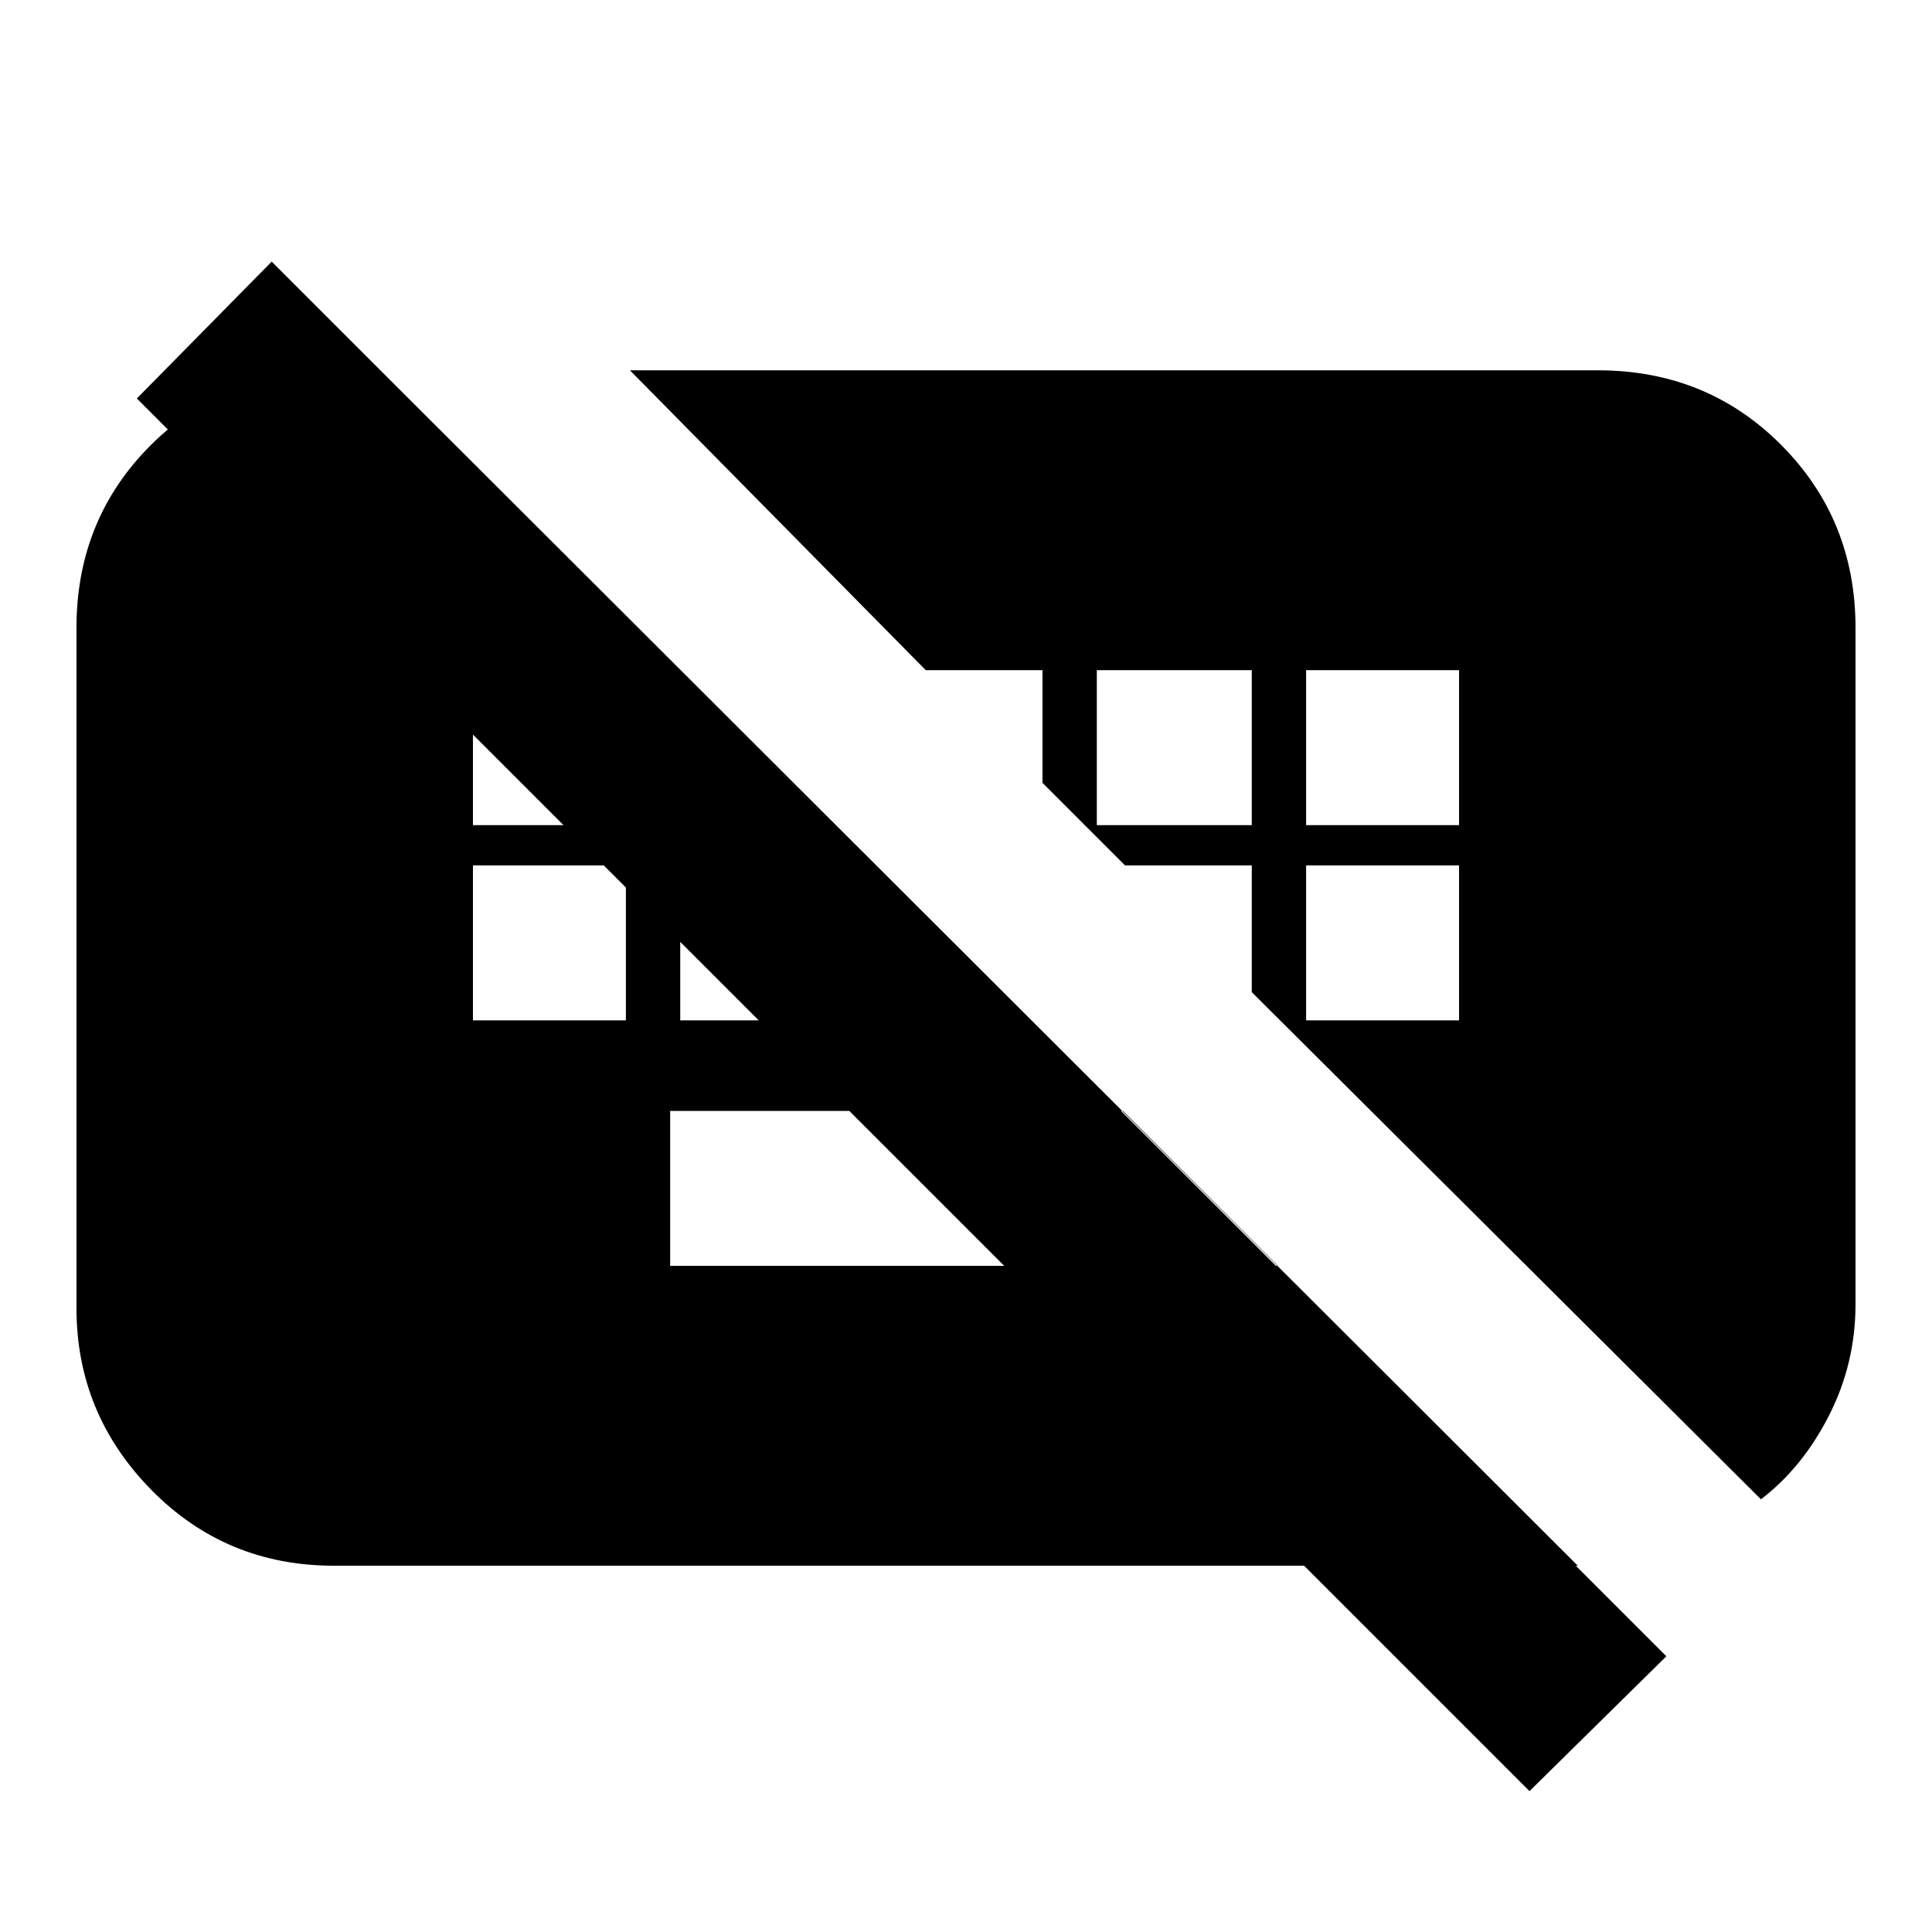 <svg xmlns="http://www.w3.org/2000/svg" height="20" viewBox="0 -960 960 960" width="20"><path d="M760-70 68-762l67-68 693 693-68 67ZM333-331h302l-77-77H333v77Zm-98-122h76v-77h-76v77Zm103 0h77v-77h-77v77Zm311 0h76v-77h-76v77Zm-414-97h76v-77h-76v77Zm310 0h77v-77h-77v77Zm104 0h76v-77h-76v77ZM166-182q-53.82 0-90.91-37.79Q38-257.58 38-310v-338q0-51.83 34.09-87.91Q106.18-772 158-775h32l594 593H166Zm709-33L622-467v-63h-63l-41-41v-56h-58L313-776h480.9q54.23 0 91.16 37.09Q922-701.83 922-648v336q0 29.44-13.15 55.3Q895.71-230.84 875-215Z"/></svg>